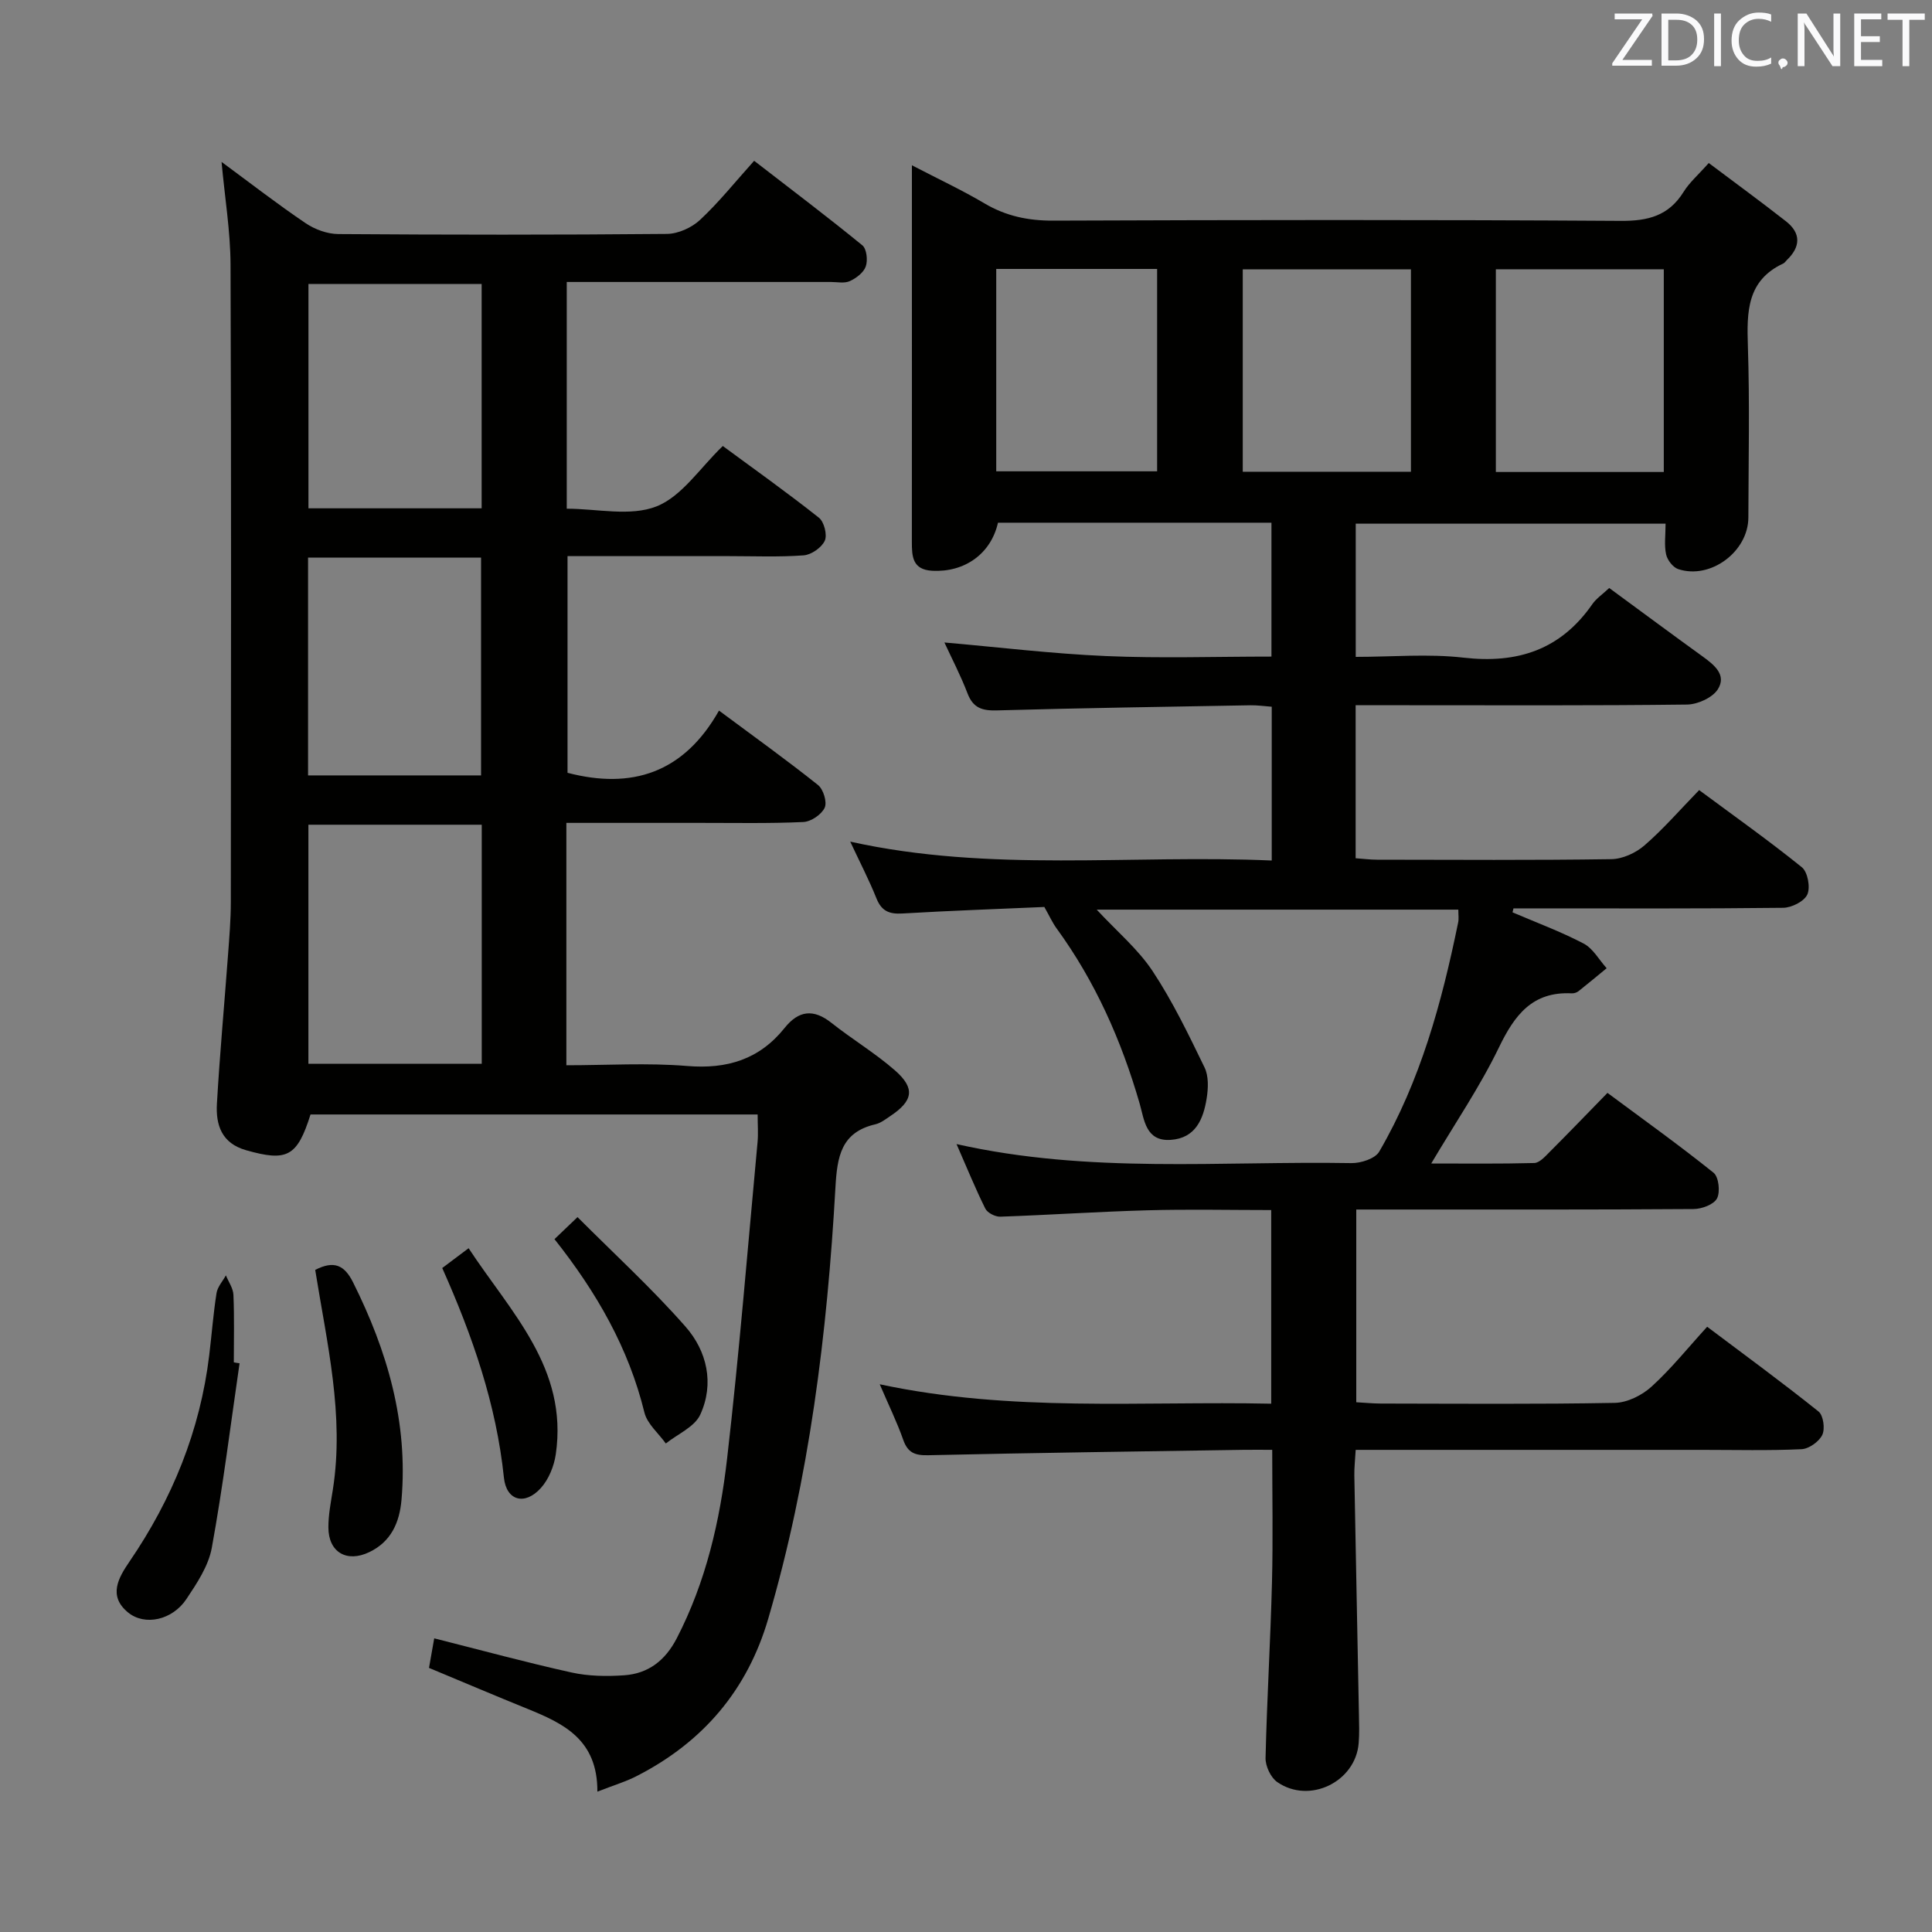 <svg enable-background="new 0 0 400 400" viewBox="0 0 400 400" xmlns="http://www.w3.org/2000/svg"><rect x="0" y="0" width="400" height="400" fill="#808080" stroke="none"/><path d="m301.93 188.33c-25.2 0-49.77 0-74.87 0 4.15 4.48 8.54 8.15 11.57 12.72 4.16 6.28 7.46 13.16 10.76 19.96.87 1.79.77 4.3.44 6.37-.68 4.3-2.28 8.28-7.47 8.62-5.17.34-5.45-4.19-6.4-7.49-3.77-13.06-9.19-25.3-17.22-36.32-.85-1.17-1.45-2.52-2.52-4.41-9.48.42-19.44.76-29.39 1.35-2.72.16-4.31-.49-5.37-3.13-1.54-3.85-3.47-7.55-5.43-11.75 29.02 6.44 58.08 2.63 87.27 3.91 0-10.94 0-21.21 0-31.84-1.56-.11-2.99-.33-4.42-.3-17.48.31-34.95.57-52.43 1.06-3.04.09-4.96-.45-6.13-3.51-1.42-3.71-3.27-7.26-4.79-10.55 11.16.97 22.28 2.33 33.45 2.81 11.29.49 22.62.11 34.26.11 0-9.36 0-18.43 0-27.72-19.06 0-37.84 0-56.62 0-1.45 6.44-6.91 10.32-13.63 9.95-4.08-.23-4.2-2.96-4.2-5.97.02-20 .01-40 .01-60 0-5.64 0-11.28 0-17.98 5.5 2.86 10.4 5.15 15.03 7.89 4.45 2.63 9.03 3.59 14.22 3.57 39.17-.15 78.33-.2 117.5.05 5.69.04 9.95-1.06 13.03-6.02 1.21-1.95 3.04-3.52 5.2-5.96 5.28 3.98 10.71 7.93 15.99 12.07 3.15 2.47 3.03 5.3.16 8.04-.24.23-.43.56-.72.69-7.55 3.53-7.56 10.02-7.33 17.1.39 11.82.13 23.66.1 35.5-.02 7.06-7.84 12.89-14.52 10.68-1.09-.36-2.26-1.88-2.51-3.05-.42-1.9-.11-3.96-.11-6.36-21.45 0-42.65 0-64.15 0v27.58c7.51 0 15-.68 22.32.16 11.21 1.29 20.12-1.65 26.66-11.07.83-1.19 2.13-2.05 3.5-3.35 6.49 4.76 12.87 9.5 19.31 14.15 2.42 1.75 5.06 3.84 3.18 6.82-1.1 1.74-4.17 3.13-6.37 3.16-19.5.24-39 .14-58.5.14-3.29 0-6.57 0-10.12 0v31.68c1.57.11 3 .3 4.43.3 16.17.02 32.33.13 48.5-.11 2.33-.03 5.06-1.28 6.86-2.84 3.89-3.37 7.29-7.3 11.33-11.46 7.3 5.41 14.46 10.48 21.27 15.98 1.21.98 1.79 4.15 1.13 5.63-.63 1.42-3.24 2.74-5 2.76-17 .2-34 .12-51 .12-1.61 0-3.23 0-4.84 0-.07.27-.13.55-.2.82 4.93 2.11 9.98 3.98 14.72 6.46 1.95 1.02 3.2 3.37 4.77 5.11-1.94 1.59-3.86 3.2-5.82 4.75-.37.29-.94.48-1.41.45-8.14-.41-11.83 4.48-15.07 11.2-3.95 8.17-9.12 15.75-14.02 24.03 6.93 0 14.13.09 21.33-.1 1.07-.03 2.22-1.31 3.12-2.22 3.88-3.88 7.69-7.84 12.04-12.3 7.49 5.56 14.89 10.85 21.96 16.53 1.08.86 1.42 3.98.72 5.32-.67 1.27-3.16 2.19-4.86 2.2-21.17.15-42.33.1-63.5.1-1.97 0-3.95 0-6.33 0v39.9c1.8.1 3.41.26 5.03.27 16.17.02 32.34.16 48.5-.14 2.59-.05 5.64-1.57 7.61-3.37 4.04-3.67 7.49-7.99 11.51-12.39 7.82 5.88 15.57 11.55 23.06 17.55 1 .8 1.38 3.59.77 4.85-.67 1.39-2.76 2.88-4.3 2.95-6.82.32-13.66.14-20.49.14-22 0-44 0-66 0-1.8 0-3.6 0-5.81 0-.11 2.05-.31 3.67-.28 5.28.3 16.48.64 32.96.95 49.43.04 2 .11 4.01-.05 6-.63 8.02-10.2 12.7-16.87 8.06-1.34-.93-2.44-3.29-2.41-4.96.28-12.14 1.02-24.26 1.33-36.4.23-8.95.05-17.9.05-27.42-2.24 0-4.02-.02-5.8 0-21.81.34-43.62.62-65.43 1.12-2.78.06-4.23-.53-5.17-3.2-1.25-3.57-2.93-6.99-4.86-11.49 27.32 5.83 54.04 3.45 81.05 4.02 0-13.47 0-26.39 0-40.09-8.54 0-17.12-.19-25.69.05-10.13.28-20.25.97-30.39 1.32-1.05.04-2.67-.79-3.11-1.67-2.05-4.12-3.78-8.39-5.96-13.36 27.55 6.2 54.72 3.47 81.75 3.94 1.96.03 4.91-.92 5.76-2.37 8.54-14.67 12.94-30.84 16.32-47.33.2-.78.06-1.62.06-2.78zm-44.63-90.66h34.82c0-14.2 0-28.07 0-41.9-11.89 0-23.32 0-34.82 0zm52.4.05h34.77c0-14.12 0-27.96 0-41.97-11.74 0-23.11 0-34.77 0zm-103.44-.14h33.31c0-14.05 0-27.88 0-41.9-11.26 0-22.16 0-33.31 0z" fill="#010100"/><path d="m123.68 370.94c.06-10.82-7.05-14.13-14.51-17.16-6.61-2.68-13.17-5.47-20.35-8.46.33-1.86.71-4.03 1.08-6.12 9.8 2.47 19.06 5 28.43 7.07 3.52.78 7.29.83 10.91.58 4.97-.35 8.48-3.04 10.86-7.63 6.07-11.72 8.96-24.37 10.44-37.25 2.51-21.78 4.27-43.64 6.3-65.47.17-1.79.02-3.61.02-5.76-31.08 0-61.83 0-92.57 0-2.76 8.76-4.86 9.81-13.34 7.4-5.07-1.44-6.29-5.23-6.04-9.62.59-10.28 1.54-20.54 2.3-30.82.27-3.65.58-7.3.58-10.96.04-44 .11-87.99-.06-131.99-.03-6.92-1.19-13.83-1.86-21.23 5.92 4.36 11.53 8.72 17.41 12.69 1.92 1.3 4.51 2.24 6.8 2.25 22.66.16 45.33.18 67.99-.03 2.33-.02 5.14-1.29 6.86-2.9 3.89-3.62 7.23-7.82 11.21-12.24 8.12 6.28 15.38 11.76 22.41 17.51.89.73 1.14 3.1.7 4.36-.44 1.27-1.97 2.43-3.3 3.04-1.11.51-2.62.18-3.95.18-16.33.01-32.66 0-49 0-1.79 0-3.59 0-5.66 0v46.94c6.24 0 13.14 1.66 18.56-.47 5.28-2.07 9.05-8.01 13.75-12.51 6.66 4.91 13.42 9.71 19.9 14.85 1.08.85 1.76 3.56 1.21 4.76-.65 1.42-2.78 2.91-4.37 3.03-5.14.38-10.32.16-15.49.16-10.99 0-21.98 0-33.4 0v44.86c13.24 3.46 24.04.1 31.36-12.88 7.35 5.46 14.06 10.27 20.5 15.41 1.11.88 1.92 3.55 1.38 4.7-.65 1.41-2.83 2.89-4.42 2.96-7.15.33-14.33.17-21.49.18-9.12.01-18.24 0-27.57 0v50.18c8.43 0 16.76-.53 24.99.15 8.3.69 14.99-1.37 20.2-7.88 2.91-3.63 5.97-4 9.7-1.04 4.29 3.4 9.05 6.25 13.15 9.84 4.24 3.72 3.76 6.29-.99 9.46-.97.65-1.96 1.43-3.05 1.69-7.14 1.64-7.93 6.7-8.29 13.06-1.71 30.23-5.38 60.21-13.94 89.39-4.31 14.69-13.45 25.4-26.99 32.38-2.29 1.22-4.83 1.96-8.36 3.34zm-59.83-200.19v49.49h35.89c0-16.61 0-32.88 0-49.49-11.94 0-23.69 0-35.89 0zm35.87-111.96c-12.08 0-23.95 0-35.86 0v46.45h35.86c0-15.63 0-30.9 0-46.45zm-.12 101.75c0-15.16 0-30.03 0-45.09-12.08 0-23.81 0-35.82 0v45.09z" fill="#010100"/><path d="m65.26 262.92c3.88-2 6.05-1.01 7.84 2.58 7.09 14.19 11.41 28.94 10.03 44.99-.41 4.74-2.15 8.69-6.67 10.86-4.67 2.24-8.46.02-8.47-5.11-.01-2.62.52-5.26.93-7.87 2.4-15.37-1.23-30.26-3.66-45.45z" fill="#010100"/><path d="m49.6 282.25c-1.86 12.75-3.44 25.55-5.75 38.21-.68 3.74-3.07 7.33-5.25 10.6-2.91 4.38-8.62 5.62-12.08 2.79-4.21-3.44-1.97-7.23.28-10.53 8.86-12.97 14.63-27.1 16.52-42.75.52-4.28.84-8.59 1.51-12.84.2-1.3 1.27-2.46 1.94-3.68.55 1.35 1.51 2.68 1.56 4.05.2 4.65.08 9.31.08 13.96.39.08.79.14 1.19.19z" fill="#010100"/><path d="m114.8 256.55c1.47-1.4 2.66-2.54 4.77-4.56 7.57 7.59 15.4 14.76 22.36 22.68 4.45 5.06 6 11.79 3.05 18.22-1.17 2.54-4.68 4.01-7.13 5.97-1.52-2.13-3.85-4.06-4.43-6.41-3.27-13.37-9.91-24.9-18.62-35.9z" fill="#010100"/><path d="m91.56 262.53c1.71-1.28 3.27-2.45 5.46-4.1 8.72 13.28 20.64 24.82 18.05 42.66-.36 2.46-1.46 5.19-3.1 7-3.31 3.66-7.14 2.64-7.64-2.17-1.58-15.17-6.49-29.31-12.77-43.39z" fill="#010100"/><g fill="#fafafb"><path d="m342.2 3.2-6.3 9.2h6.1v1.2h-8.2v-.5l6.2-9.1h-5.7v-1.2h7.8v.4z"/><path d="m344 13.7v-10.9h3.1c1.6 0 3 .5 4.1 1.4 1.1 1 1.6 2.2 1.6 3.9s-.5 3-1.6 4-2.5 1.5-4.2 1.5h-3zm1.4-9.6v8.4h1.6c1.4 0 2.5-.4 3.2-1.1.8-.8 1.2-1.8 1.2-3.2s-.4-2.4-1.2-3.1-1.8-1-3.1-1z"/><path d="m356.3 2.8v10.9h-1.4v-10.9z"/><path d="m366.6 13.2c-.8.4-1.8.6-3 .6-1.6 0-2.8-.5-3.7-1.5s-1.4-2.3-1.4-3.9c0-1.7.5-3.2 1.6-4.2s2.4-1.6 4-1.6c1 0 1.9.1 2.6.4v1.5c-.8-.4-1.6-.6-2.6-.6-1.2 0-2.2.4-3 1.2s-1.1 1.9-1.1 3.3c0 1.3.4 2.3 1.1 3.1s1.6 1.1 2.8 1.1c1.1 0 2-.2 2.8-.7v1.3z"/><path d="m368.2 13c0-.3.1-.5.3-.6.2-.2.4-.3.6-.3.3 0 .5.1.7.3s.3.4.3.6-.1.5-.3.6c-.2.2-.4.3-.7.3-.3 1-.5-.1-.6-.3-.2-.2-.3-.4-.3-.6z"/><path d="m381.1 13.7h-1.7l-5.5-8.4c-.2-.2-.3-.5-.4-.7 0 .2.1.8.1 1.5v7.6h-1.4v-10.9h1.8l5.3 8.3c.3.4.4.6.4.8 0-.3-.1-.8-.1-1.6v-7.5h1.4v10.9z"/><path d="m389.7 13.7h-5.8v-10.9h5.6v1.2h-4.2v3.5h3.9v1.2h-3.9v3.7h4.4z"/><path d="m398.4 4.1h-3.1v9.6h-1.4v-9.6h-3.1v-1.3h7.7v1.3z"/></g></svg>